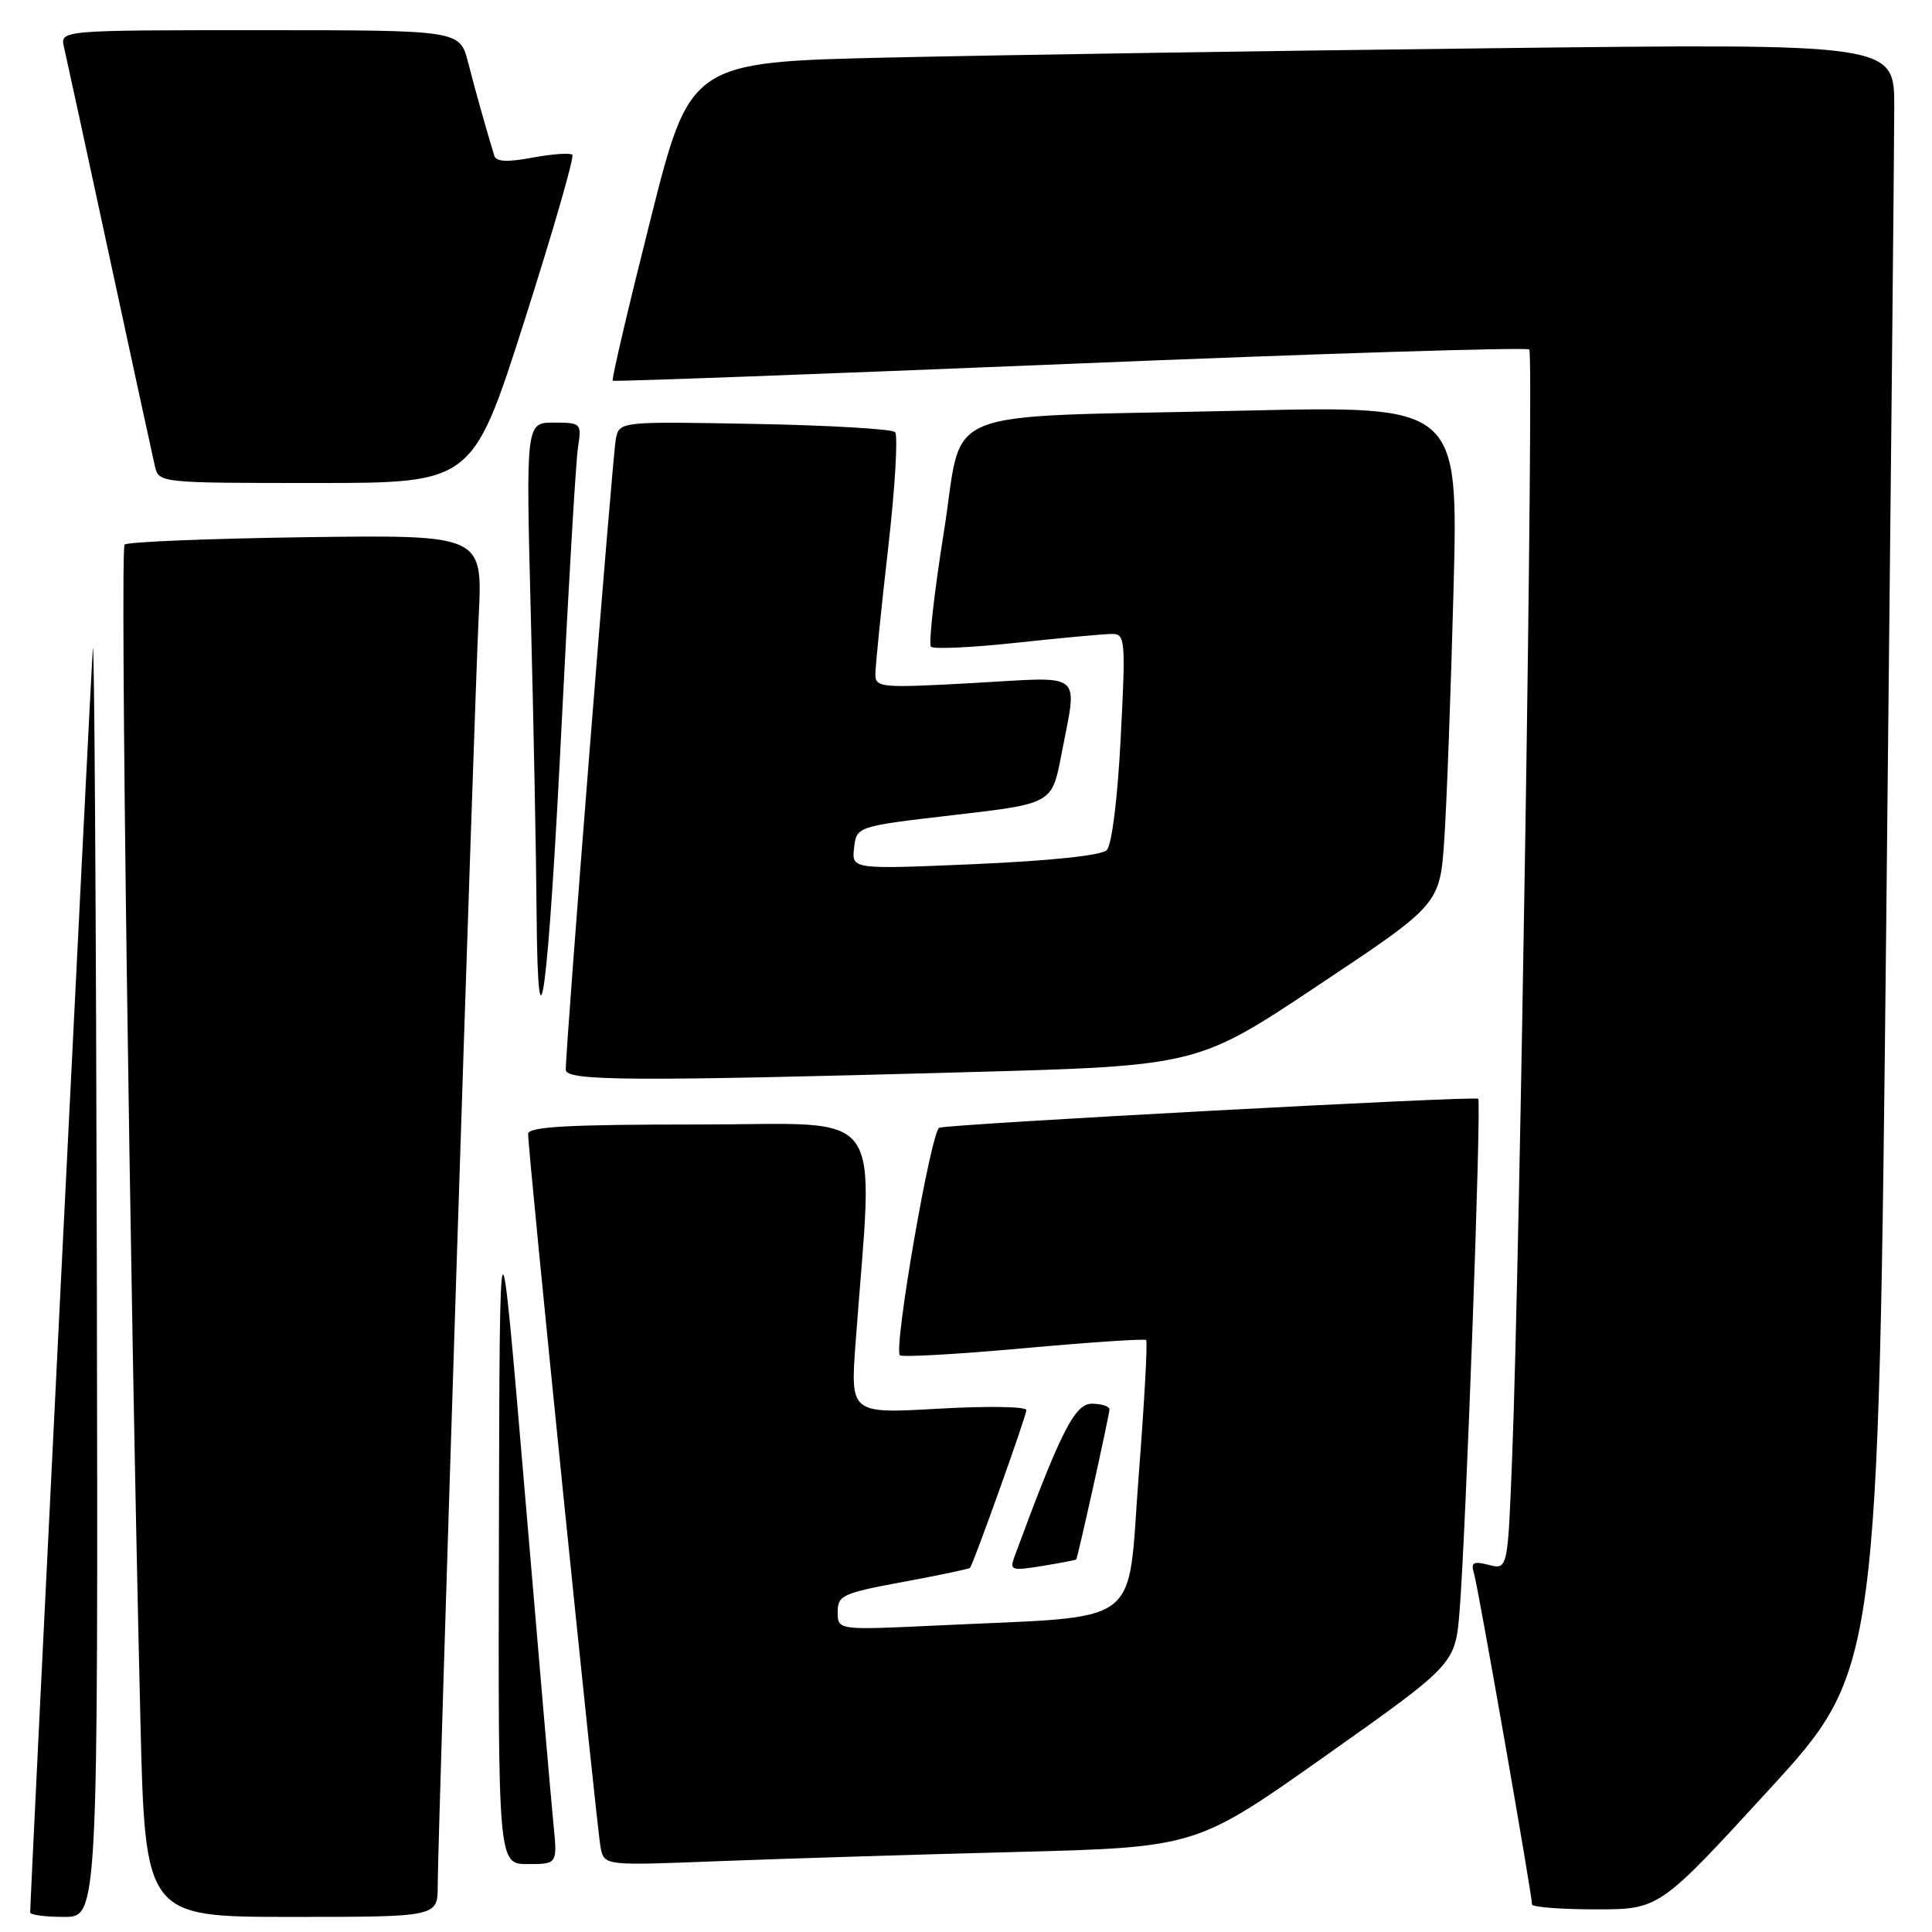 <?xml version="1.0" encoding="UTF-8" standalone="no"?>
<!DOCTYPE svg PUBLIC "-//W3C//DTD SVG 1.1//EN" "http://www.w3.org/Graphics/SVG/1.1/DTD/svg11.dtd" >
<svg xmlns="http://www.w3.org/2000/svg" xmlns:xlink="http://www.w3.org/1999/xlink" version="1.1" viewBox="0 0 256 256">
 <g >
 <path fill="currentColor"
d=" M 12.83 167.75 C 12.73 120.31 12.49 83.53 12.30 86.00 C 12.02 89.63 4.00 251.37 4.00 253.41 C 4.00 253.74 6.02 254.00 8.50 254.00 C 13.00 254.00 13.00 254.00 12.83 167.75 Z  M 58.00 249.85 C 58.00 243.53 62.83 94.03 63.43 81.68 C 63.96 70.87 63.96 70.87 40.56 71.18 C 27.69 71.36 16.87 71.80 16.51 72.16 C 15.89 72.77 17.18 168.58 18.60 227.75 C 19.23 254.00 19.23 254.00 38.61 254.00 C 58.00 254.00 58.00 254.00 58.00 249.85 Z  M 234.38 237.17 C 248.89 221.33 248.89 221.33 249.94 121.92 C 250.52 67.24 251.00 18.73 251.00 14.13 C 251.00 5.76 251.00 5.76 197.75 6.39 C 168.46 6.73 132.56 7.29 117.97 7.62 C 91.44 8.22 91.44 8.22 86.16 29.22 C 83.25 40.76 81.01 50.32 81.19 50.45 C 81.36 50.58 108.63 49.57 141.78 48.21 C 174.93 46.84 202.32 45.99 202.64 46.31 C 203.25 46.92 201.41 166.50 200.38 192.74 C 199.79 207.99 199.79 207.99 197.28 207.36 C 195.17 206.82 194.87 207.02 195.34 208.61 C 195.89 210.46 203.00 251.05 203.00 252.34 C 203.00 252.70 206.80 253.00 211.43 253.00 C 219.87 253.00 219.87 253.00 234.38 237.17 Z  M 73.34 241.75 C 73.05 238.86 71.33 218.95 69.52 197.50 C 66.21 158.50 66.21 158.50 66.11 202.75 C 66.00 247.00 66.00 247.00 69.93 247.00 C 73.86 247.00 73.86 247.00 73.34 241.75 Z  M 134.50 245.40 C 158.50 244.78 158.50 244.78 175.66 232.64 C 192.82 220.50 192.82 220.50 193.40 213.50 C 194.22 203.51 196.32 145.98 195.87 145.59 C 195.42 145.20 125.95 148.93 124.47 149.43 C 123.37 149.79 118.37 178.70 119.24 179.58 C 119.53 179.86 126.90 179.44 135.63 178.65 C 144.36 177.86 151.67 177.37 151.87 177.56 C 152.08 177.76 151.63 185.92 150.87 195.71 C 149.31 215.98 151.91 214.06 124.25 215.38 C 111.00 216.01 111.00 216.01 111.00 213.61 C 111.00 211.39 111.64 211.10 119.67 209.61 C 124.43 208.73 128.42 207.89 128.53 207.75 C 129.02 207.13 136.00 187.61 136.00 186.84 C 136.00 186.37 130.75 186.29 124.34 186.66 C 112.68 187.32 112.68 187.32 113.37 177.91 C 115.73 145.94 117.92 149.00 92.65 149.00 C 75.21 149.00 70.00 149.29 69.98 150.25 C 69.95 152.54 79.09 242.46 79.59 244.85 C 80.09 247.21 80.09 247.21 95.29 246.61 C 103.66 246.29 121.30 245.74 134.50 245.40 Z  M 142.60 206.64 C 142.83 206.34 147.01 187.45 147.01 186.75 C 147.00 186.34 145.95 186.00 144.67 186.00 C 142.40 186.00 140.51 189.76 134.39 206.36 C 133.76 208.07 134.08 208.16 138.10 207.50 C 140.52 207.10 142.55 206.71 142.60 206.64 Z  M 128.08 142.07 C 158.67 141.23 158.67 141.23 174.73 130.52 C 190.80 119.82 190.80 119.82 191.38 111.16 C 191.70 106.40 192.25 91.53 192.60 78.13 C 193.24 53.76 193.24 53.76 164.87 54.41 C 123.15 55.38 127.80 53.49 125.05 70.60 C 123.78 78.56 123.02 85.35 123.36 85.70 C 123.71 86.04 128.83 85.80 134.75 85.16 C 140.66 84.52 146.33 84.00 147.35 84.00 C 149.10 84.00 149.17 84.78 148.50 97.75 C 148.09 105.84 147.32 111.97 146.65 112.65 C 145.94 113.35 139.18 114.06 129.17 114.50 C 112.85 115.20 112.85 115.20 113.17 112.35 C 113.50 109.50 113.50 109.50 126.45 107.99 C 139.40 106.49 139.40 106.49 140.64 99.99 C 142.78 88.76 143.89 89.67 129.00 90.50 C 116.73 91.18 116.00 91.12 115.99 89.36 C 115.99 88.34 116.74 80.87 117.67 72.76 C 118.60 64.66 119.01 57.68 118.60 57.26 C 118.18 56.84 109.79 56.35 99.96 56.17 C 82.08 55.84 82.08 55.84 81.60 58.17 C 81.16 60.34 74.92 139.01 74.97 141.75 C 75.00 143.24 83.54 143.30 128.08 142.07 Z  M 74.47 95.00 C 75.36 77.12 76.31 61.04 76.59 59.25 C 77.08 56.08 77.00 56.00 73.38 56.00 C 69.68 56.00 69.68 56.00 70.34 81.66 C 70.70 95.78 71.05 113.44 71.10 120.91 C 71.27 142.35 72.66 131.66 74.47 95.00 Z  M 69.49 42.51 C 73.26 30.69 76.12 20.79 75.84 20.51 C 75.56 20.23 73.20 20.40 70.59 20.88 C 67.23 21.51 65.75 21.44 65.50 20.64 C 64.45 17.22 62.98 12.00 62.02 8.25 C 60.92 4.00 60.92 4.00 34.44 4.00 C 7.96 4.00 7.96 4.00 8.48 6.25 C 8.77 7.49 11.48 19.98 14.50 34.00 C 17.52 48.02 20.23 60.51 20.52 61.75 C 21.04 63.99 21.09 64.00 41.83 64.00 C 62.62 64.00 62.62 64.00 69.49 42.51 Z "/>
</g>
</svg>